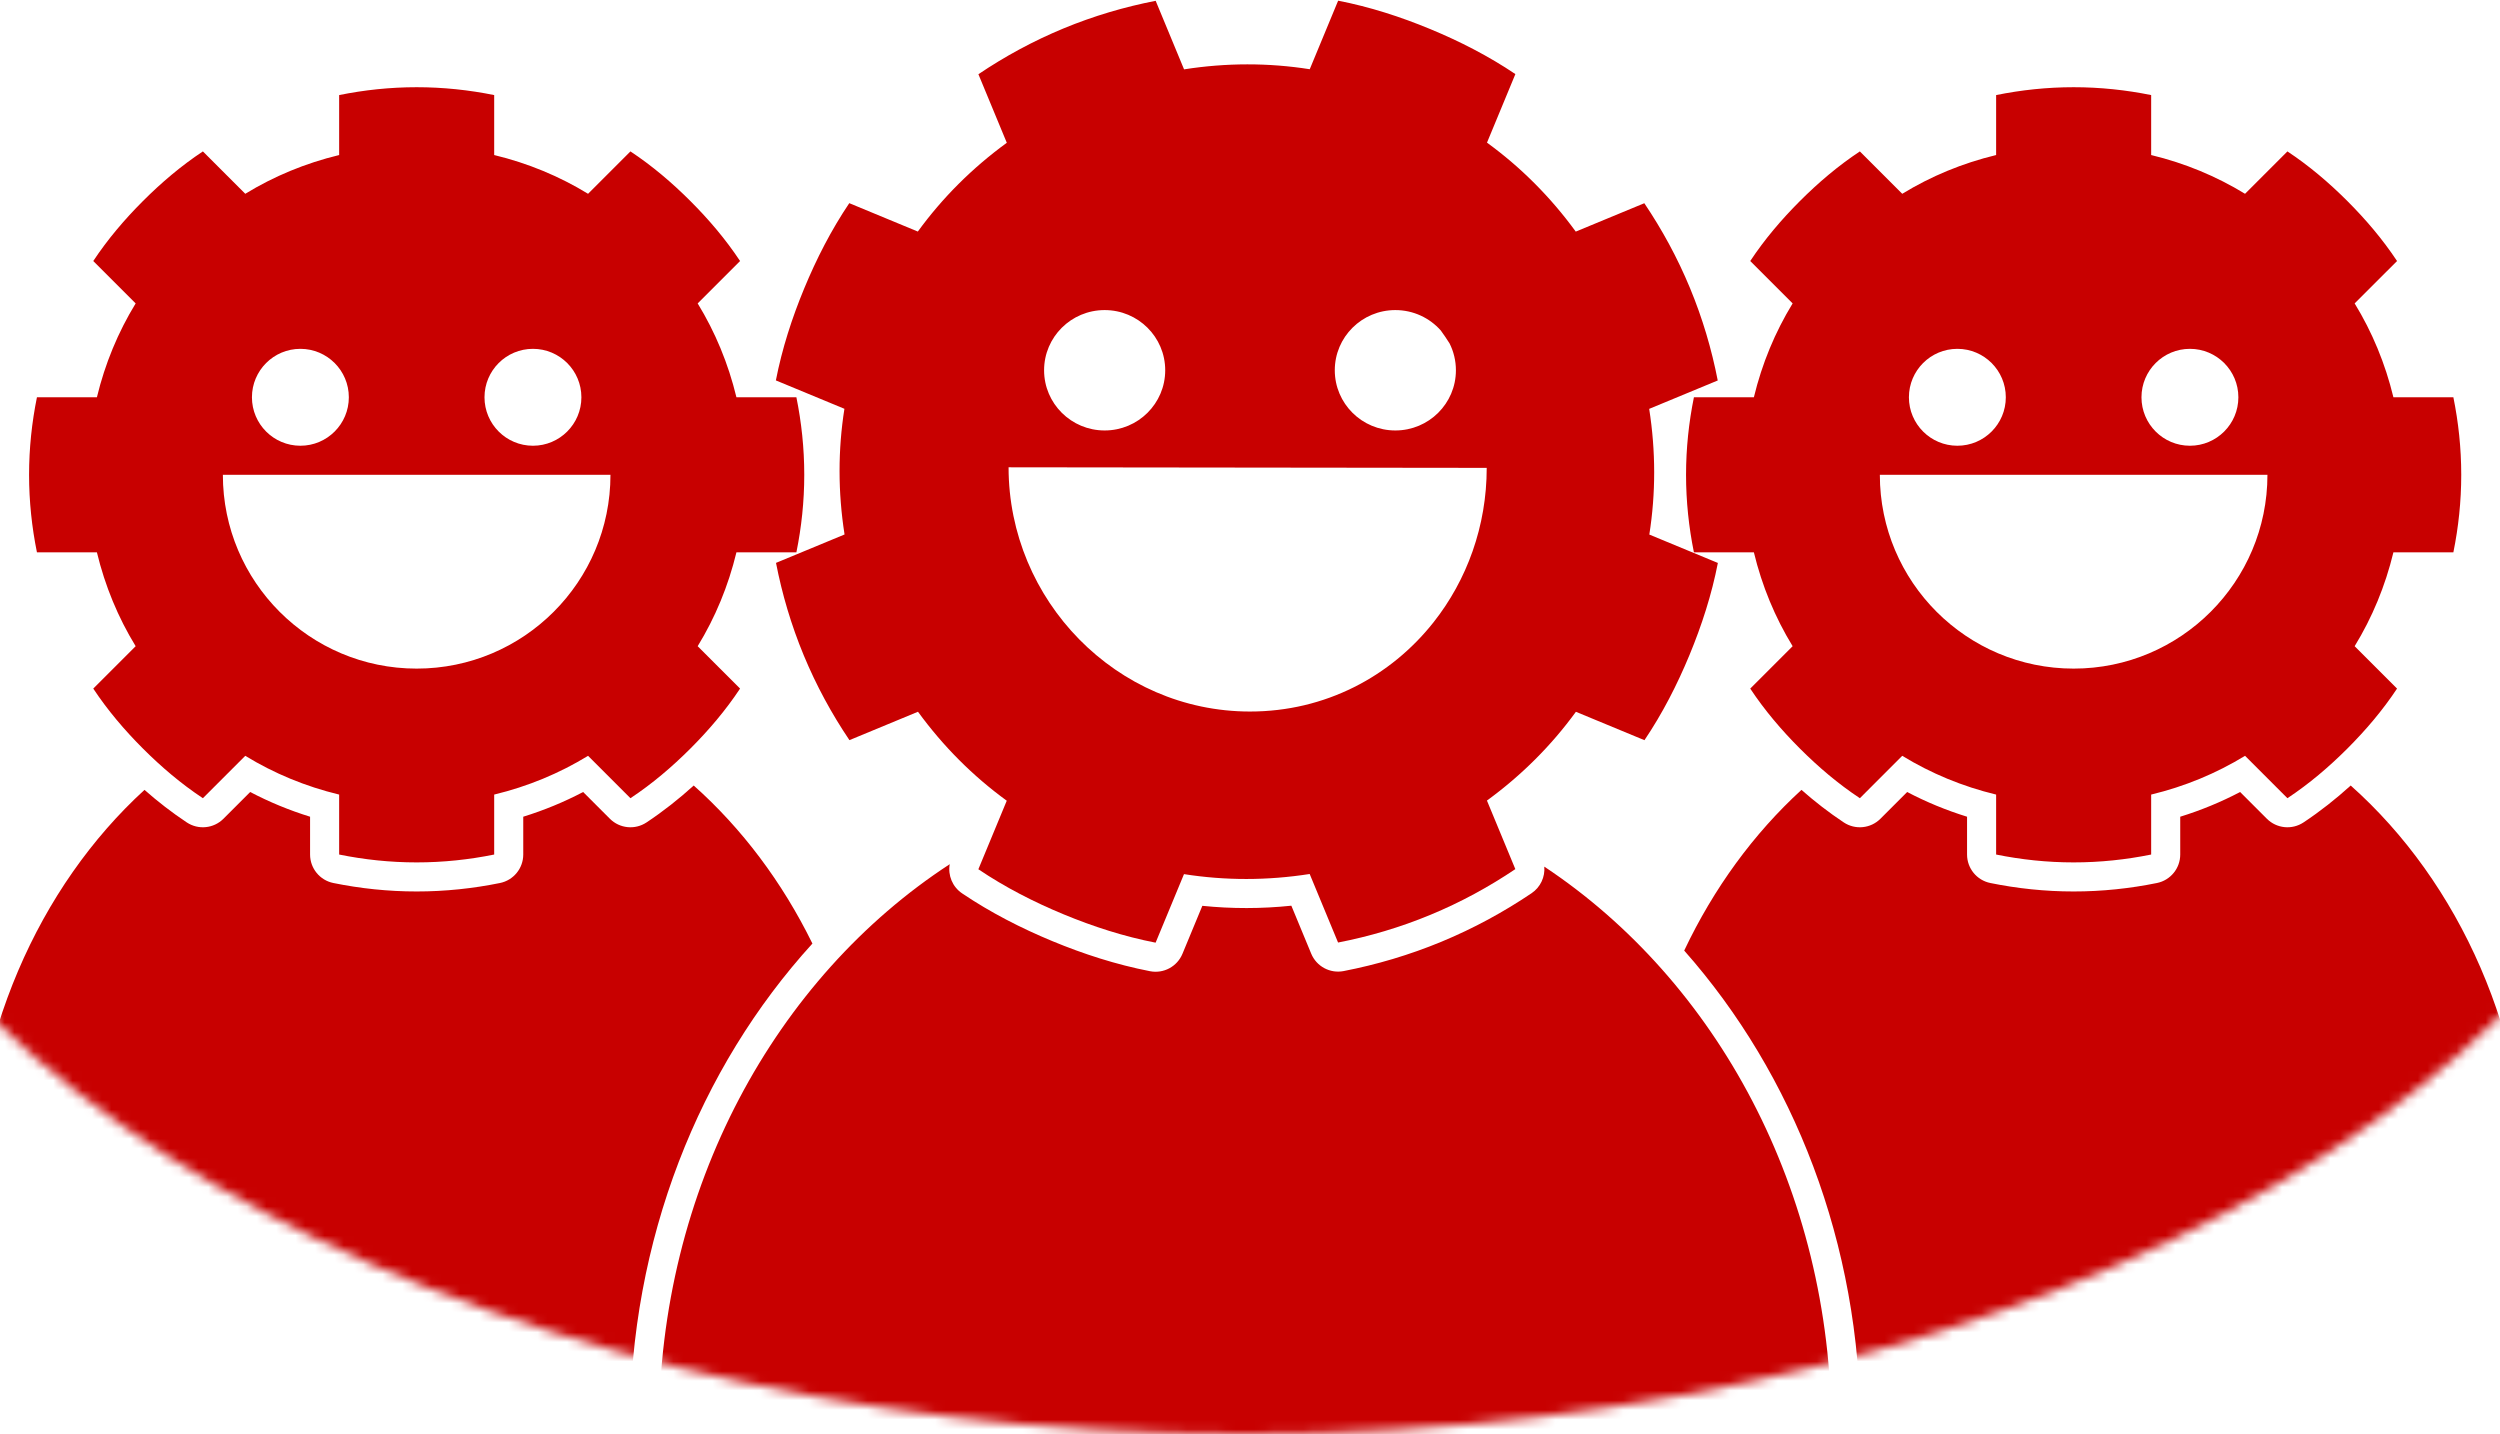 <svg width="258" height="148" viewBox="0 0 258 148" fill="none" xmlns="http://www.w3.org/2000/svg">
<g clip-path="url(#clip0)">
<mask id="mask0" mask-type="alpha" maskUnits="userSpaceOnUse" x="-22" y="-28" width="301" height="176">
<ellipse cx="128.5" cy="60" rx="150.5" ry="88" fill="#C4C4C4"/>
</mask>
<g mask="url(#mask0)">
<path d="M128.5 215C161.913 215 189 184.779 189 147.5C189 122.803 177.112 101.204 159.372 89.437C159.462 90.499 158.981 91.559 158.059 92.18C155.194 94.112 152.094 95.804 148.768 97.182C145.442 98.56 142.053 99.555 138.662 100.215C137.262 100.487 135.863 99.736 135.317 98.418L133.267 93.468C130.185 93.79 127.115 93.792 124.081 93.481L122.03 98.432C121.484 99.751 120.084 100.502 118.684 100.229C115.183 99.546 111.82 98.457 108.608 97.127C105.397 95.796 102.248 94.189 99.29 92.196C98.291 91.522 97.808 90.332 98.012 89.185C80.06 100.893 68 122.625 68 147.5C68 184.779 95.087 215 128.5 215Z" fill="#C80000"/>
<path d="M-3 124.5C-3 154.6 17.819 179 43.5 179C52.686 179 61.249 175.878 68.461 170.491C66.216 163.269 65 155.53 65 147.5C65 127.947 72.177 110.185 83.841 97.375C80.724 91.022 76.547 85.475 71.592 81.066C70.079 82.437 68.459 83.723 66.72 84.876C65.53 85.664 63.95 85.505 62.941 84.496L60.18 81.735C58.214 82.767 56.15 83.619 54 84.285V88.188C54 89.614 52.995 90.843 51.597 91.127C48.825 91.691 45.949 92 43 92C40.051 92 37.174 91.691 34.403 91.127C33.005 90.843 32 89.614 32 88.188V84.285C29.85 83.619 27.786 82.767 25.82 81.735L23.059 84.496C22.05 85.505 20.47 85.664 19.28 84.876C17.732 83.85 16.279 82.718 14.911 81.515C4.009 91.489 -3 107.035 -3 124.5Z" fill="#C80000"/>
<path d="M214.5 179C240.181 179 261 154.6 261 124.5C261 106.771 253.777 91.019 242.592 81.066C241.079 82.437 239.459 83.723 237.72 84.876C236.53 85.664 234.95 85.505 233.941 84.496L231.18 81.735C229.214 82.767 227.15 83.619 225 84.285V88.188C225 89.614 223.995 90.843 222.597 91.127C219.825 91.691 216.949 92 214 92C211.051 92 208.174 91.691 205.403 91.127C204.005 90.843 203 89.614 203 88.188V84.285C200.85 83.619 198.786 82.767 196.82 81.735L194.059 84.496C193.05 85.505 191.47 85.664 190.28 84.876C188.732 83.85 187.279 82.718 185.911 81.515C180.988 86.019 176.859 91.659 173.81 98.1C185.09 110.851 192 128.313 192 147.5C192 155.301 190.852 162.827 188.729 169.871C196.105 175.638 204.968 179 214.5 179Z" fill="#C80000"/>
<path fill-rule="evenodd" clip-rule="evenodd" d="M35 9.812C37.585 9.287 40.261 9 43 9C45.739 9 48.415 9.287 51 9.812V16C54.475 16.839 57.72 18.185 60.688 20L65.062 15.625C67.305 17.111 69.355 18.855 71.25 20.75C73.145 22.645 74.889 24.695 76.375 26.938L72 31.312C73.815 34.28 75.161 37.525 76 41H82.188C82.713 43.585 83 46.261 83 49C83 51.739 82.713 54.415 82.188 57H76C75.161 60.475 73.815 63.72 72 66.688L76.375 71.062C74.889 73.305 73.145 75.355 71.25 77.25C69.355 79.145 67.305 80.889 65.062 82.375L60.688 78C57.72 79.815 54.475 81.161 51 82V88.188C48.415 88.713 45.739 89 43 89C40.261 89 37.585 88.713 35 88.188V82C31.525 81.161 28.28 79.815 25.312 78L20.938 82.375C18.695 80.889 16.645 79.145 14.75 77.25C12.855 75.355 11.111 73.305 9.625 71.062L14 66.688C12.185 63.72 10.839 60.475 10 57H3.812C3.287 54.415 3 51.739 3 49C3 46.261 3.287 43.585 3.812 41H10C10.839 37.525 12.185 34.28 14 31.312L9.625 26.938C11.111 24.695 12.855 22.645 14.75 20.75C16.645 18.855 18.695 17.111 20.938 15.625L25.312 20C28.28 18.185 31.525 16.839 35 16V9.812ZM43 69C54.04 69 63 60.04 63 49H23C23 60.04 31.96 69 43 69ZM36 41C36 43.761 33.761 46 31 46C28.239 46 26 43.761 26 41C26 38.239 28.239 36 31 36C33.761 36 36 38.239 36 41ZM55 46C57.761 46 60 43.761 60 41C60 38.239 57.761 36 55 36C52.239 36 50 38.239 50 41C50 43.761 52.239 46 55 46Z" fill="#C80000"/>
<path fill-rule="evenodd" clip-rule="evenodd" d="M109.733 2.943C106.602 4.241 103.678 5.836 100.972 7.661L103.902 14.736C100.326 17.34 97.254 20.416 94.72 23.897L87.646 20.966C85.786 23.728 84.268 26.692 82.999 29.756C81.729 32.821 80.707 35.99 80.07 39.258L87.144 42.188C86.473 46.441 86.472 50.788 87.158 55.158L80.084 58.089C80.707 61.293 81.646 64.489 82.943 67.62C84.241 70.752 85.836 73.676 87.661 76.382L94.736 73.452C97.34 77.028 100.416 80.1 103.897 82.634L100.967 89.708C103.728 91.568 106.692 93.086 109.756 94.355C112.821 95.624 115.99 96.647 119.258 97.284L122.188 90.21C126.441 90.88 130.788 90.882 135.159 90.196L138.089 97.27C141.293 96.647 144.488 95.708 147.62 94.41C150.752 93.113 153.676 91.517 156.382 89.693L153.452 82.618C157.027 80.014 160.1 76.938 162.634 73.457L169.708 76.387C171.568 73.626 173.085 70.662 174.355 67.597C175.624 64.533 176.647 61.364 177.284 58.096L170.21 55.166C170.88 50.913 170.882 46.566 170.196 42.195L177.27 39.265C176.647 36.061 175.708 32.865 174.41 29.733C173.113 26.602 171.517 23.678 169.693 20.972L162.618 23.902C160.014 20.326 156.938 17.253 153.457 14.72L156.387 7.646C153.626 5.786 150.662 4.268 147.597 2.999C144.533 1.73 141.364 0.707 138.096 0.07L135.166 7.144C130.913 6.473 126.565 6.472 122.195 7.158L119.265 0.084C116.061 0.707 112.865 1.646 109.733 2.943ZM129 73.43C115.2 73.43 104.085 61.942 104.085 48.225L153.429 48.284C153.429 54.291 151.391 59.859 147.94 64.221C143.512 69.819 136.757 73.43 129 73.43ZM144 44.424C147.452 44.424 150.25 41.643 150.25 38.212C150.25 37.216 150.014 36.274 149.594 35.439C149.306 34.983 149.004 34.538 148.69 34.106C147.544 32.815 145.868 32 144 32C140.548 32 137.75 34.781 137.75 38.212C137.75 41.643 140.548 44.424 144 44.424ZM114 44.424C117.452 44.424 120.25 41.643 120.25 38.212C120.25 34.781 117.452 32 114 32C110.548 32 107.75 34.781 107.75 38.212C107.75 41.643 110.548 44.424 114 44.424Z" fill="#C80000"/>
<path fill-rule="evenodd" clip-rule="evenodd" d="M206 9.812C208.585 9.287 211.261 9 214 9C216.739 9 219.415 9.287 222 9.812V16C225.475 16.839 228.72 18.185 231.688 20L236.062 15.625C238.305 17.111 240.355 18.855 242.25 20.75C244.145 22.645 245.889 24.695 247.375 26.938L243 31.312C244.815 34.28 246.161 37.525 247 41H253.188C253.713 43.585 254 46.261 254 49C254 51.739 253.713 54.415 253.188 57H247C246.161 60.475 244.815 63.72 243 66.688L247.375 71.062C245.889 73.305 244.145 75.355 242.25 77.25C240.355 79.145 238.305 80.889 236.062 82.375L231.688 78C228.72 79.815 225.475 81.161 222 82V88.188C219.415 88.713 216.739 89 214 89C211.261 89 208.585 88.713 206 88.188V82C202.525 81.161 199.28 79.815 196.312 78L191.938 82.375C189.695 80.889 187.645 79.145 185.75 77.25C183.855 75.355 182.111 73.305 180.625 71.062L185 66.688C183.185 63.72 181.839 60.475 181 57H174.812C174.287 54.415 174 51.739 174 49C174 46.261 174.287 43.585 174.812 41H181C181.839 37.525 183.185 34.28 185 31.312L180.625 26.938C182.111 24.695 183.855 22.645 185.75 20.75C187.645 18.855 189.695 17.111 191.938 15.625L196.312 20C199.28 18.185 202.525 16.839 206 16V9.812ZM214 69C225.04 69 234 60.04 234 49H194C194 60.04 202.96 69 214 69ZM207 41C207 43.761 204.761 46 202 46C199.239 46 197 43.761 197 41C197 38.239 199.239 36 202 36C204.761 36 207 38.239 207 41ZM226 46C228.761 46 231 43.761 231 41C231 38.239 228.761 36 226 36C223.239 36 221 38.239 221 41C221 43.761 223.239 46 226 46Z" fill="#C80000"/>
</g>
</g>
<defs>
<clipPath id="clip0">
<rect width="258" height="148" fill="white"/>
</clipPath>
</defs>
</svg>
